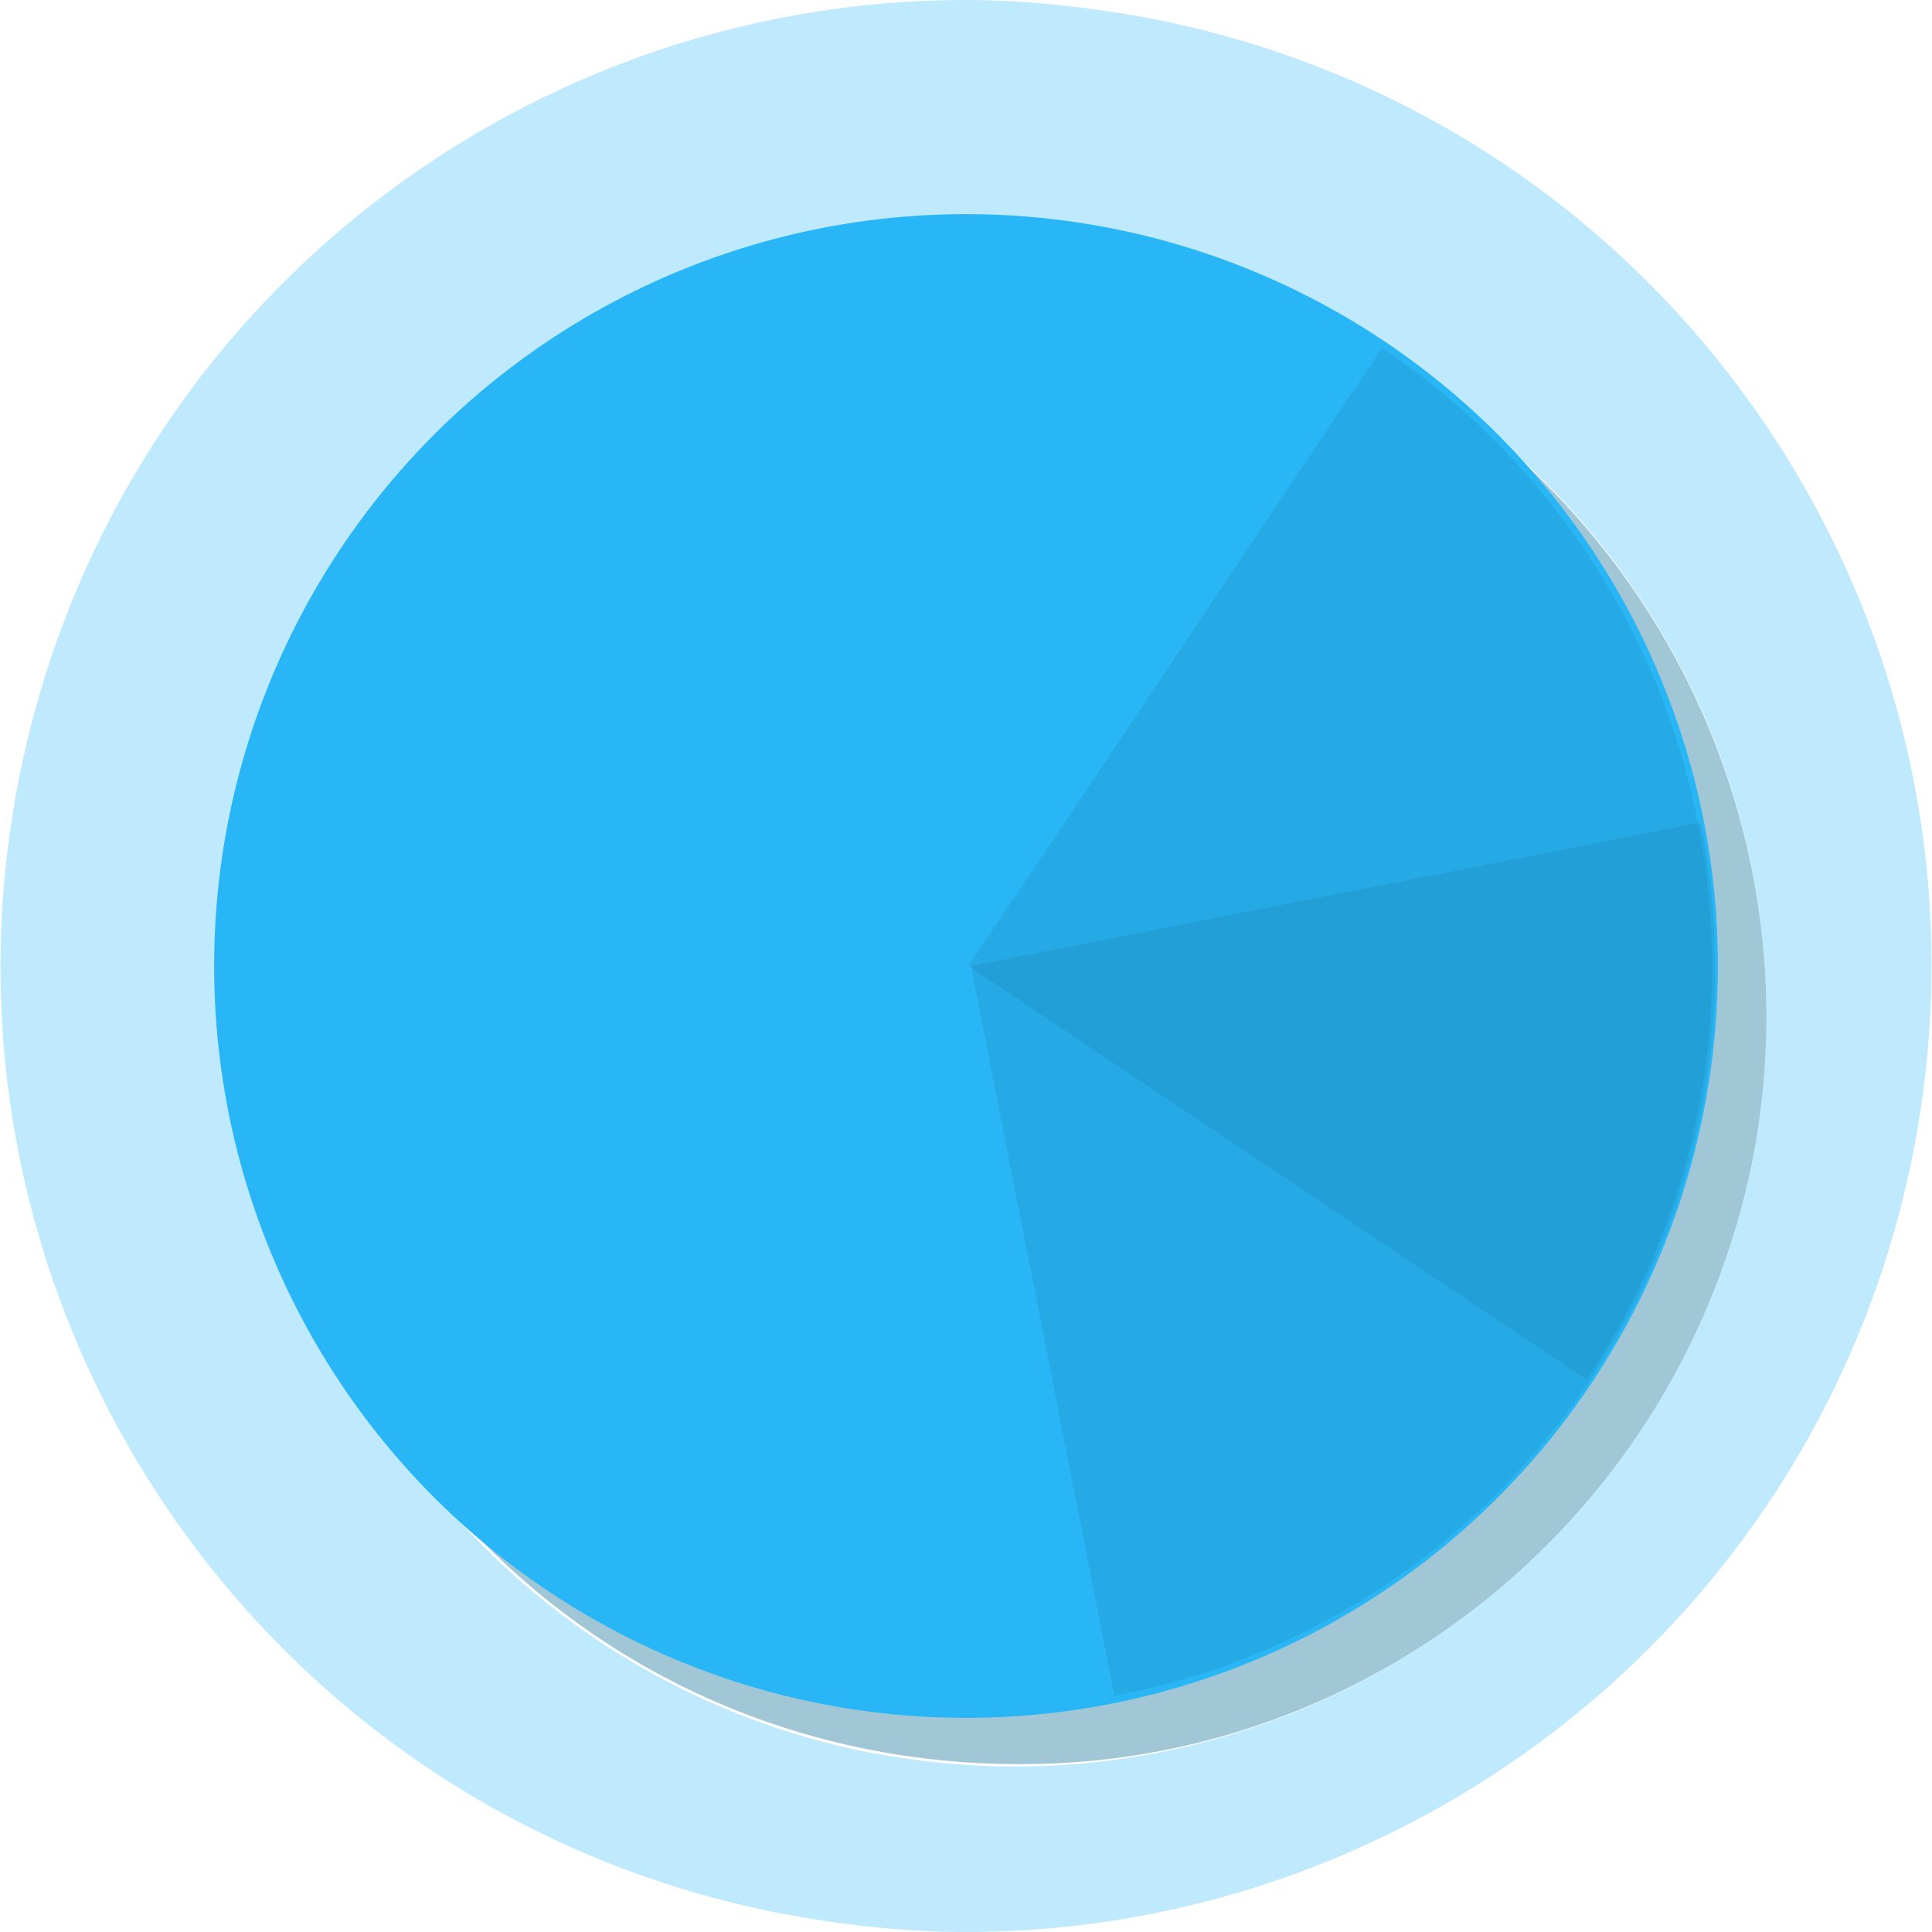 <?xml version="1.0" encoding="utf-8"?>
<!-- Generator: Adobe Illustrator 18.1.1, SVG Export Plug-In . SVG Version: 6.00 Build 0)  -->
<svg version="1.1" id="Layer_1" xmlns="http://www.w3.org/2000/svg" xmlns:xlink="http://www.w3.org/1999/xlink" x="0px" y="0px"
	 viewBox="0 0 79.4 79.4" enable-background="new 0 0 79.4 79.4" xml:space="preserve">
<g>
	<path opacity="0.3" fill="#29B6F6" d="M41.7,72.6c-2,0-4-0.2-6.1-0.6C18.9,68.6,8.1,52.4,11.4,35.6C14.4,21,27.3,10.8,41.7,10.8
		c2,0,4,0.2,6.1,0.6C64.5,14.8,75.3,31,72,47.8C69,62.4,56.2,72.6,41.7,72.6 M39.7,0C21.1,0,4.6,13,0.8,31.9
		c-4.3,21.5,9.6,42.4,31.1,46.7c2.6,0.5,5.2,0.8,7.8,0.8c18.5,0,35.1-13,38.9-31.9C82.9,26,69,5.1,47.5,0.8C44.9,0.3,42.2,0,39.7,0"
		/>
	<path opacity="0.408" fill="#1A749C" d="M41.7,10.8c-14.4,0-27.3,10.1-30.2,24.8c-3.3,16.7,7.5,33,24.2,36.3
		c2,0.4,4.1,0.6,6.1,0.6C56.2,72.6,69,62.4,72,47.8c3.3-16.7-7.5-33-24.2-36.3C45.7,11,43.7,10.8,41.7,10.8"/>
	<circle fill="#29B6F6" cx="39.7" cy="39.7" r="30.9"/>
	<path opacity="7.000000e-02" d="M69.9,33.8l-30,5.9l5.9,30C62.4,66.5,73.2,50.4,69.9,33.8z"/>
	<path opacity="7.000000e-02" d="M56.8,14.3l-17,25.4l25.4,17C74.6,42.7,70.8,23.7,56.8,14.3z"/>
</g>
</svg>
